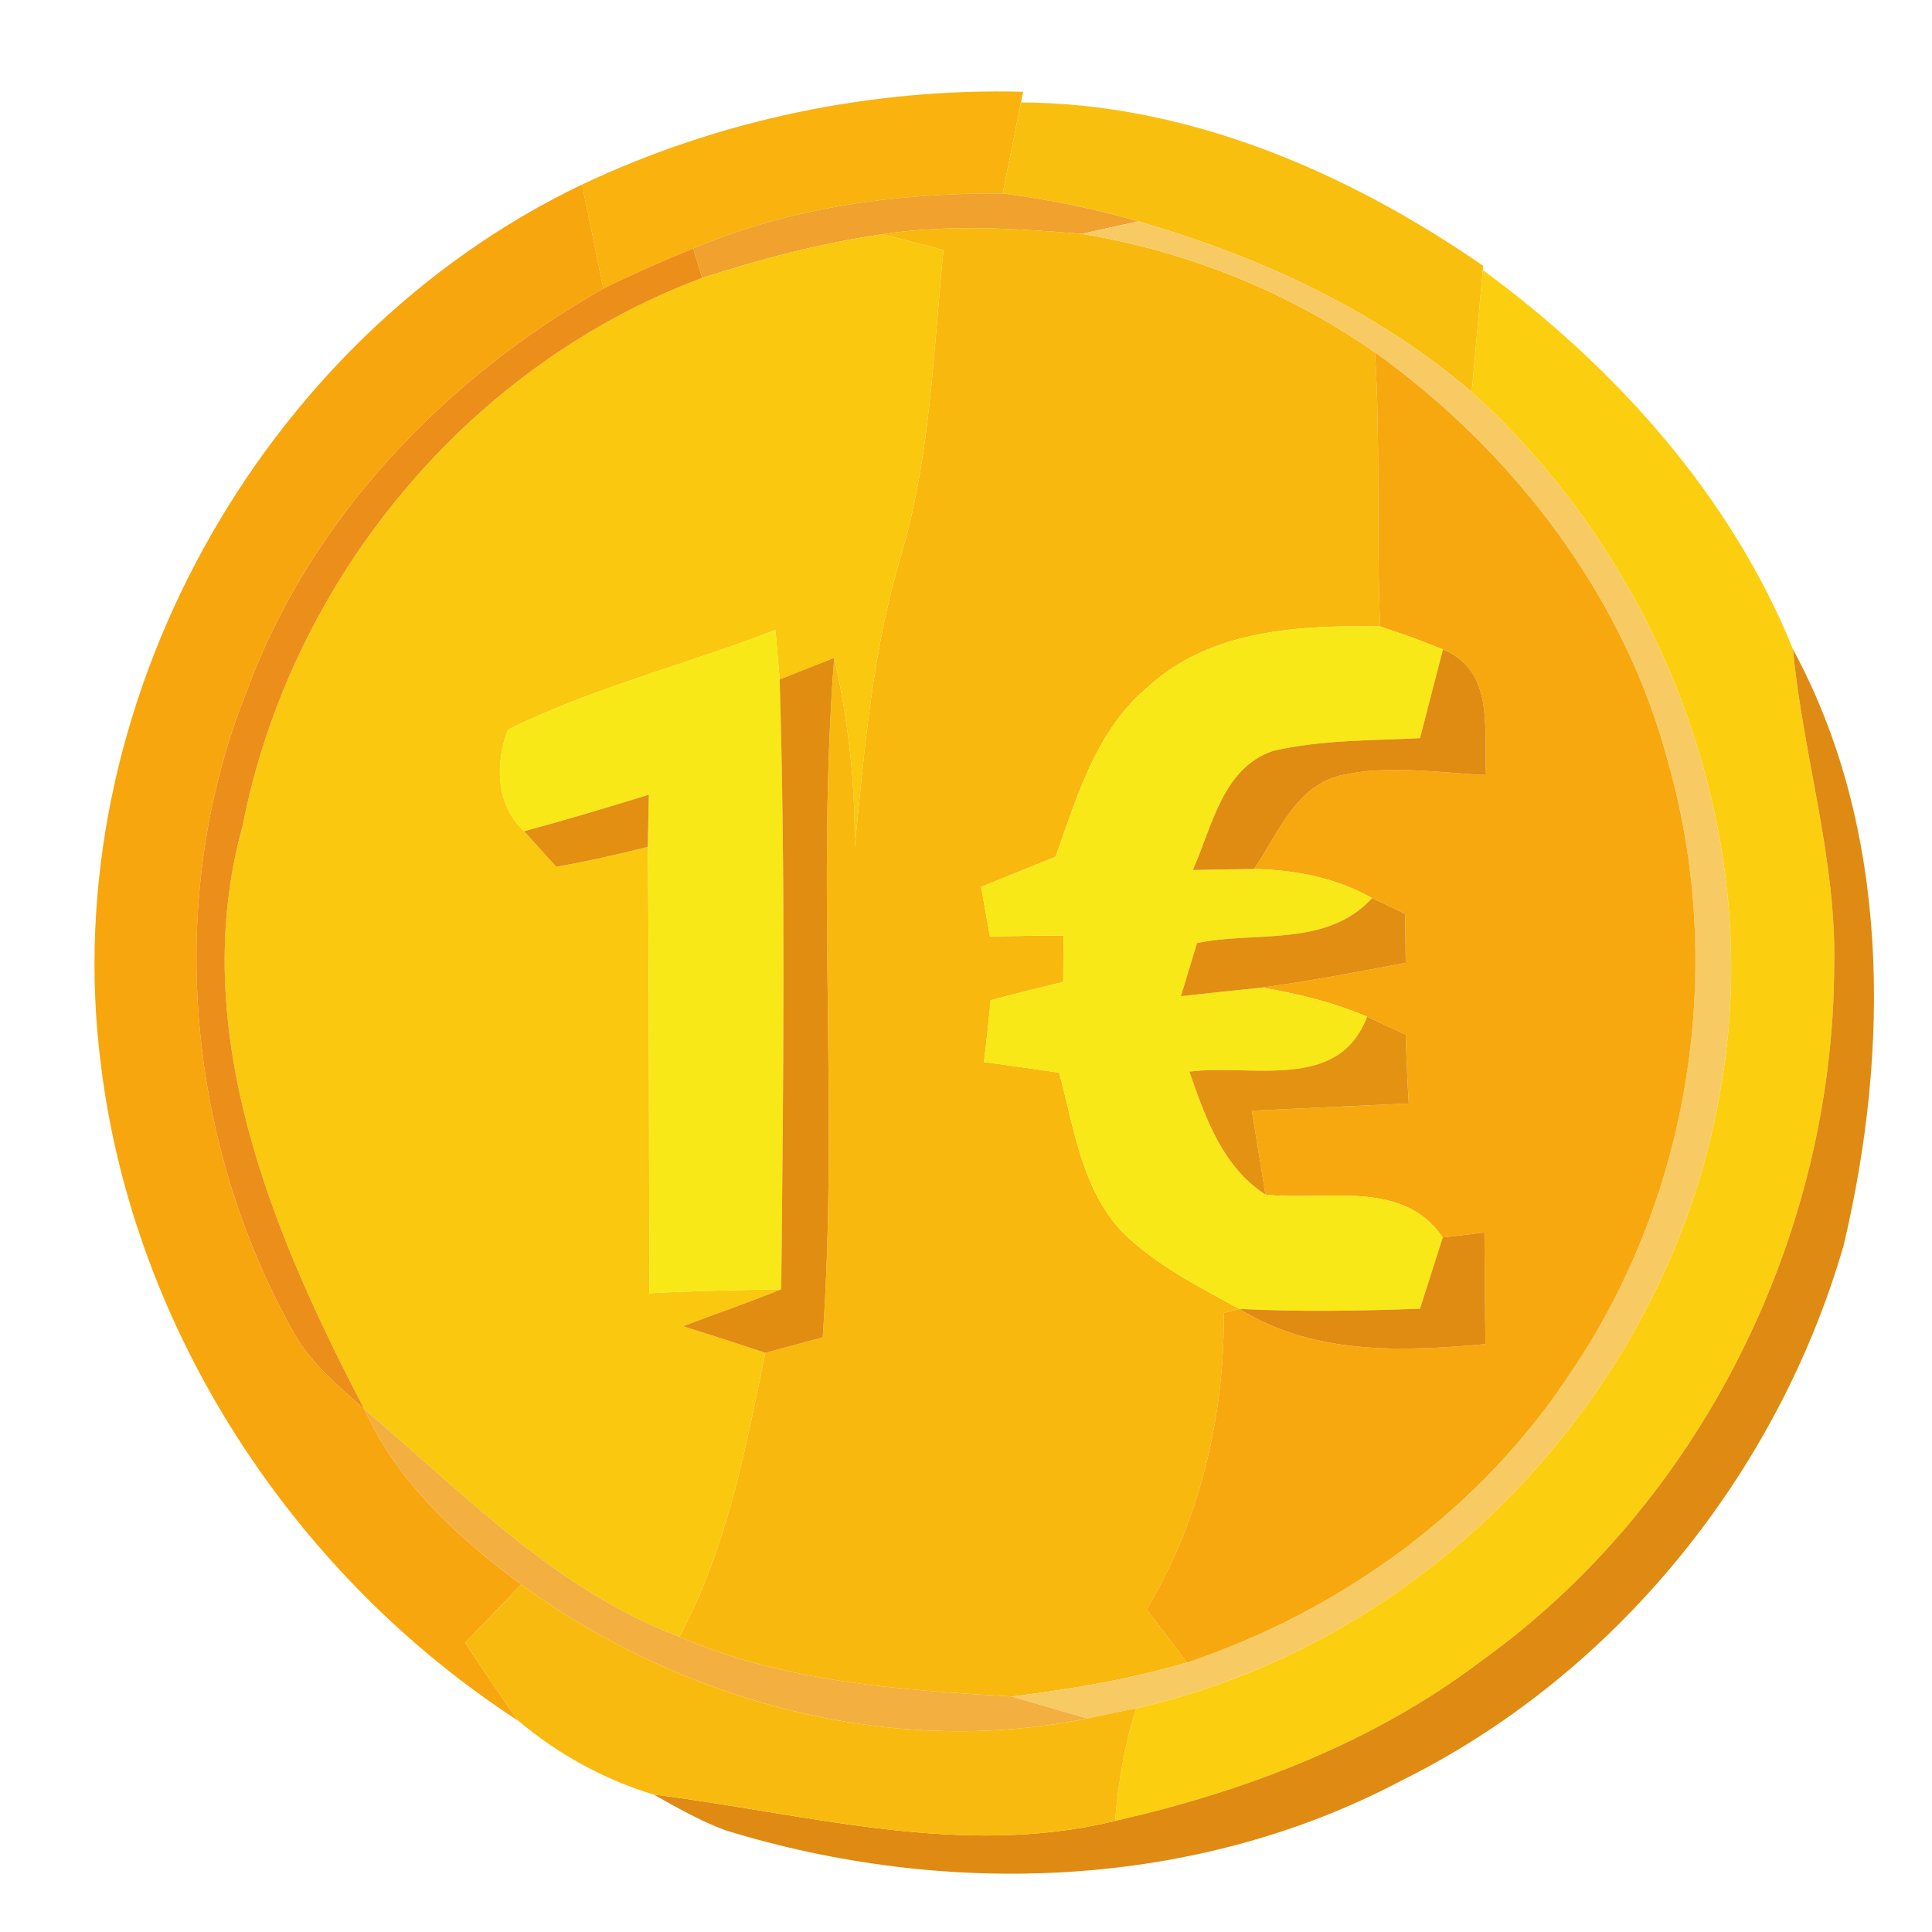 <?xml version="1.0" encoding="UTF-8" ?>
<!DOCTYPE svg PUBLIC "-//W3C//DTD SVG 1.1//EN" "http://www.w3.org/Graphics/SVG/1.1/DTD/svg11.dtd">
<svg width="96pt" height="96pt" viewBox="0 0 96 96" version="1.1" xmlns="http://www.w3.org/2000/svg">
<g id="#f9b20eff">
<path fill="#f9b20e" opacity="1.00" d=" M 28.92 9.17 C 35.73 5.95 43.30 4.37 50.84 4.56 L 50.73 5.09 C 50.43 6.60 50.12 8.11 49.82 9.61 C 44.59 9.59 39.29 10.28 34.44 12.35 C 32.94 12.96 31.44 13.62 29.98 14.34 C 29.63 12.62 29.28 10.89 28.92 9.17 Z" />
</g>
<g id="#f9bf0fff">
<path fill="#f9bf0f" opacity="1.00" d=" M 50.73 5.09 C 59.01 5.12 66.96 8.55 73.70 13.21 L 73.68 13.42 C 73.50 15.44 73.31 17.46 73.13 19.48 C 68.36 15.39 62.55 12.73 56.56 11.00 C 54.35 10.36 52.10 9.91 49.82 9.61 C 50.12 8.11 50.43 6.60 50.73 5.09 Z" />
</g>
<g id="#f8a60dff">
<path fill="#f8a60d" opacity="1.00" d=" M 5.01 52.88 C 2.75 35.21 12.86 16.86 28.92 9.17 C 29.28 10.89 29.63 12.62 29.98 14.34 C 22.12 18.79 15.42 25.76 12.27 34.32 C 8.15 44.60 9.22 56.68 14.63 66.28 C 15.48 67.78 16.85 68.88 18.11 70.03 C 19.76 73.67 22.75 76.39 25.90 78.74 C 24.97 79.70 24.04 80.67 23.11 81.63 C 23.99 82.93 24.84 84.24 25.76 85.51 C 14.61 78.28 6.63 66.13 5.01 52.88 Z" />
</g>
<g id="#f0a12eff">
<path fill="#f0a12e" opacity="1.00" d=" M 34.44 12.35 C 39.29 10.28 44.59 9.59 49.82 9.61 C 52.10 9.91 54.35 10.36 56.56 11.00 C 55.86 11.15 54.45 11.46 53.75 11.62 C 50.45 11.35 47.12 11.14 43.84 11.64 C 40.79 12.08 37.81 12.87 34.89 13.81 L 34.44 12.35 Z" />
</g>
<g id="#f8b80eff">
<path fill="#f8b80e" opacity="1.00" d=" M 43.84 11.64 C 47.12 11.14 50.45 11.35 53.75 11.62 C 58.97 12.48 63.97 14.48 68.32 17.51 C 68.61 22.04 68.38 26.59 68.58 31.13 C 64.62 31.06 60.17 31.27 57.08 34.10 C 54.49 36.22 53.53 39.55 52.45 42.57 C 51.21 43.07 49.98 43.57 48.75 44.07 C 48.86 44.68 49.08 45.91 49.19 46.53 C 50.41 46.51 51.63 46.49 52.85 46.48 C 52.85 47.05 52.83 48.21 52.83 48.79 C 51.62 49.08 50.42 49.38 49.22 49.70 C 49.13 50.72 49.02 51.75 48.89 52.77 C 50.14 52.94 51.38 53.12 52.63 53.30 C 53.36 56.01 53.74 59.04 55.73 61.18 C 57.40 62.85 59.54 63.92 61.59 65.04 C 61.40 65.09 61.01 65.19 60.81 65.24 C 60.84 70.41 59.64 75.52 56.98 79.97 C 57.65 80.85 58.31 81.73 58.98 82.61 C 56.14 83.45 53.21 83.93 50.28 84.30 C 44.68 83.97 38.98 83.59 33.76 81.33 C 36.11 76.95 37.04 72.04 38.03 67.22 C 38.74 67.03 40.17 66.65 40.88 66.45 C 41.66 55.21 40.57 43.92 41.45 32.69 C 42.15 35.77 42.50 38.92 42.47 42.08 C 42.96 37.25 43.34 32.37 44.75 27.69 C 46.23 22.73 46.37 17.53 46.88 12.42 C 46.12 12.22 44.60 11.83 43.84 11.64 Z" />
</g>
<g id="#f8ca64ff">
<path fill="#f8ca64" opacity="1.00" d=" M 53.75 11.62 C 54.45 11.46 55.86 11.15 56.56 11.00 C 62.55 12.73 68.36 15.39 73.13 19.48 C 82.50 27.94 87.63 41.11 85.57 53.67 C 83.23 68.68 71.31 81.54 56.46 84.88 C 55.85 85.00 54.63 85.26 54.02 85.39 C 52.77 85.03 51.52 84.66 50.28 84.30 C 53.21 83.93 56.14 83.45 58.98 82.61 C 66.72 80.01 73.68 74.94 78.14 68.06 C 83.99 59.36 85.75 48.09 82.92 38.00 C 80.76 29.68 75.25 22.49 68.32 17.51 C 63.97 14.48 58.97 12.48 53.75 11.62 Z" />
</g>
<g id="#f9c80fff">
<path fill="#f9c80f" opacity="1.00" d=" M 34.89 13.81 C 37.81 12.87 40.79 12.08 43.84 11.64 C 44.60 11.83 46.12 12.22 46.88 12.42 C 46.37 17.53 46.23 22.73 44.75 27.69 C 43.34 32.37 42.96 37.25 42.47 42.08 C 42.50 38.92 42.15 35.77 41.45 32.69 C 40.77 32.96 39.42 33.49 38.74 33.76 C 38.69 33.14 38.59 31.92 38.53 31.30 C 34.12 33.01 29.48 34.16 25.24 36.26 C 24.59 37.94 24.64 40.01 26.04 41.30 C 26.44 41.74 27.24 42.63 27.64 43.07 C 29.17 42.80 30.69 42.46 32.19 42.08 C 32.26 49.47 32.24 56.86 32.27 64.26 C 34.45 64.14 36.64 64.11 38.82 64.06 L 38.60 64.15 C 37.06 64.77 35.49 65.31 33.94 65.90 C 35.31 66.33 36.67 66.77 38.03 67.22 C 37.04 72.04 36.11 76.95 33.76 81.33 C 27.61 79.00 23.02 74.19 18.11 70.03 C 13.50 61.22 9.26 51.08 12.06 41.02 C 14.44 28.84 23.23 18.16 34.89 13.81 Z" />
</g>
<g id="#ec8e1aff">
<path fill="#ec8e1a" opacity="1.00" d=" M 29.98 14.34 C 31.44 13.62 32.94 12.96 34.44 12.35 L 34.89 13.81 C 23.23 18.16 14.44 28.84 12.06 41.02 C 9.26 51.08 13.50 61.22 18.11 70.03 C 16.85 68.88 15.48 67.78 14.63 66.28 C 9.22 56.68 8.15 44.60 12.27 34.32 C 15.42 25.76 22.12 18.79 29.98 14.34 Z" />
</g>
<g id="#fbcf10ff">
<path fill="#fbcf10" opacity="1.00" d=" M 73.13 19.48 C 73.31 17.46 73.50 15.44 73.68 13.42 C 80.25 18.23 86.03 24.66 89.09 32.26 C 89.59 37.54 91.26 42.68 91.14 48.02 C 91.09 61.42 84.51 74.72 73.58 82.55 C 68.25 86.59 61.89 89.01 55.41 90.48 C 55.56 88.58 55.88 86.69 56.46 84.88 C 71.31 81.54 83.23 68.68 85.57 53.67 C 87.63 41.11 82.50 27.94 73.13 19.48 Z" />
</g>
<g id="#f7a80eff">
<path fill="#f7a80e" opacity="1.00" d=" M 68.32 17.51 C 75.25 22.49 80.76 29.68 82.92 38.00 C 85.75 48.09 83.99 59.36 78.14 68.06 C 73.68 74.94 66.72 80.01 58.98 82.61 C 58.31 81.73 57.65 80.85 56.98 79.97 C 59.64 75.52 60.84 70.41 60.81 65.24 C 61.01 65.19 61.40 65.09 61.59 65.04 C 65.29 67.34 69.64 67.16 73.81 66.79 C 73.79 64.94 73.77 63.09 73.76 61.24 C 73.07 61.33 72.38 61.41 71.69 61.49 C 69.68 58.54 65.87 59.70 62.88 59.36 C 62.66 57.97 62.43 56.58 62.20 55.19 C 64.80 55.07 67.40 54.95 70.00 54.83 C 69.93 53.69 69.88 52.55 69.85 51.41 C 69.37 51.19 68.41 50.75 67.93 50.52 C 66.26 49.80 64.49 49.38 62.71 49.07 C 65.10 48.75 67.48 48.29 69.85 47.84 C 69.84 47.23 69.83 46.02 69.82 45.41 C 69.41 45.21 68.59 44.82 68.18 44.63 C 66.38 43.61 64.35 43.22 62.31 43.18 C 63.49 41.48 64.33 39.11 66.57 38.54 C 68.96 37.98 71.43 38.40 73.84 38.51 C 73.71 36.24 74.30 33.35 71.70 32.27 C 70.67 31.85 69.63 31.47 68.58 31.13 C 68.38 26.59 68.61 22.04 68.32 17.51 Z" />
</g>
<g id="#f8e817ff">
<path fill="#f8e817" opacity="1.00" d=" M 25.24 36.26 C 29.48 34.16 34.12 33.01 38.53 31.30 C 38.59 31.92 38.69 33.14 38.74 33.76 C 39.04 43.85 38.92 53.96 38.82 64.06 C 36.64 64.11 34.45 64.14 32.27 64.26 C 32.24 56.86 32.26 49.47 32.19 42.08 C 32.20 41.43 32.23 40.14 32.24 39.49 C 30.18 40.12 28.12 40.75 26.04 41.30 C 24.64 40.01 24.59 37.94 25.24 36.26 Z" />
<path fill="#f8e817" opacity="1.00" d=" M 57.08 34.10 C 60.17 31.27 64.62 31.06 68.58 31.13 C 69.63 31.47 70.67 31.85 71.70 32.27 C 71.32 33.74 70.94 35.21 70.56 36.68 C 68.13 36.80 65.66 36.76 63.27 37.31 C 60.74 38.15 60.23 41.10 59.27 43.23 C 60.03 43.21 61.55 43.19 62.31 43.18 C 64.35 43.22 66.38 43.61 68.18 44.63 C 65.89 47.10 62.42 46.25 59.48 46.86 C 59.28 47.52 58.88 48.84 58.68 49.50 C 60.02 49.35 61.36 49.21 62.71 49.07 C 64.49 49.38 66.26 49.80 67.93 50.52 C 66.52 54.28 62.16 52.85 59.10 53.25 C 59.90 55.54 60.74 57.97 62.88 59.36 C 65.87 59.70 69.68 58.54 71.69 61.49 C 71.41 62.38 70.84 64.14 70.56 65.03 C 67.57 65.14 64.58 65.19 61.59 65.04 C 59.54 63.92 57.40 62.85 55.73 61.18 C 53.74 59.04 53.36 56.01 52.63 53.30 C 51.38 53.12 50.14 52.94 48.89 52.77 C 49.02 51.75 49.13 50.72 49.22 49.70 C 50.42 49.38 51.62 49.08 52.83 48.79 C 52.83 48.21 52.85 47.05 52.85 46.48 C 51.63 46.49 50.41 46.51 49.19 46.53 C 49.08 45.91 48.86 44.68 48.75 44.07 C 49.98 43.57 51.21 43.07 52.45 42.57 C 53.53 39.55 54.49 36.22 57.08 34.10 Z" />
</g>
<g id="#e18d11ff">
<path fill="#e18d11" opacity="1.00" d=" M 38.74 33.76 C 39.42 33.49 40.77 32.96 41.45 32.69 C 40.57 43.92 41.66 55.21 40.88 66.45 C 40.17 66.65 38.74 67.03 38.03 67.22 C 36.67 66.77 35.31 66.33 33.94 65.90 C 35.49 65.31 37.06 64.77 38.60 64.15 L 38.82 64.06 C 38.92 53.96 39.04 43.85 38.74 33.76 Z" />
</g>
<g id="#e08b12ff">
<path fill="#e08b12" opacity="1.00" d=" M 71.70 32.27 C 74.30 33.35 73.71 36.24 73.84 38.51 C 71.43 38.40 68.96 37.98 66.57 38.54 C 64.33 39.11 63.49 41.48 62.31 43.18 C 61.55 43.19 60.03 43.21 59.27 43.23 C 60.23 41.10 60.74 38.15 63.27 37.31 C 65.66 36.76 68.13 36.80 70.56 36.68 C 70.94 35.21 71.32 33.74 71.70 32.27 Z" />
<path fill="#e08b12" opacity="1.00" d=" M 71.69 61.49 C 72.38 61.41 73.07 61.33 73.76 61.24 C 73.77 63.09 73.79 64.94 73.81 66.79 C 69.64 67.16 65.29 67.34 61.59 65.04 C 64.58 65.19 67.57 65.14 70.56 65.03 C 70.84 64.14 71.41 62.38 71.69 61.49 Z" />
</g>
<g id="#df8a12fe">
<path fill="#df8a12" opacity="1.00" d=" M 89.09 32.26 C 93.95 41.22 93.91 52.16 91.61 61.88 C 88.32 73.26 80.24 83.24 69.59 88.50 C 59.36 93.90 47.00 94.32 36.06 90.95 C 34.81 90.49 33.64 89.82 32.48 89.17 C 40.09 90.12 47.73 92.35 55.41 90.48 C 61.89 89.01 68.25 86.59 73.58 82.55 C 84.51 74.72 91.09 61.42 91.14 48.02 C 91.26 42.68 89.59 37.54 89.09 32.26 Z" />
</g>
<g id="#e28f12ff">
<path fill="#e28f12" opacity="1.00" d=" M 26.04 41.30 C 28.12 40.75 30.18 40.12 32.24 39.49 C 32.23 40.14 32.20 41.43 32.19 42.08 C 30.69 42.46 29.17 42.80 27.64 43.07 C 27.24 42.63 26.44 41.74 26.04 41.30 Z" />
</g>
<g id="#e18e12ff">
<path fill="#e18e12" opacity="1.00" d=" M 68.18 44.63 C 68.59 44.82 69.41 45.21 69.82 45.41 C 69.83 46.02 69.84 47.23 69.85 47.84 C 67.48 48.29 65.10 48.75 62.71 49.07 C 61.36 49.21 60.02 49.35 58.68 49.50 C 58.88 48.84 59.28 47.52 59.48 46.86 C 62.42 46.25 65.89 47.10 68.18 44.63 Z" />
</g>
<g id="#e39211ff">
<path fill="#e39211" opacity="1.00" d=" M 67.93 50.52 C 68.41 50.75 69.37 51.19 69.85 51.41 C 69.88 52.55 69.93 53.69 70.00 54.83 C 67.40 54.95 64.80 55.07 62.20 55.19 C 62.43 56.58 62.66 57.97 62.88 59.36 C 60.74 57.97 59.90 55.54 59.10 53.25 C 62.16 52.85 66.52 54.28 67.93 50.52 Z" />
</g>
<g id="#f3af3fff">
<path fill="#f3af3f" opacity="1.00" d=" M 18.11 70.03 C 23.02 74.19 27.61 79.00 33.76 81.33 C 38.98 83.59 44.68 83.97 50.28 84.30 C 51.52 84.66 52.77 85.03 54.02 85.39 C 44.26 87.38 33.87 84.54 25.90 78.74 C 22.75 76.39 19.76 73.67 18.11 70.03 Z" />
</g>
<g id="#f9ba0fff">
<path fill="#f9ba0f" opacity="1.00" d=" M 23.11 81.63 C 24.04 80.67 24.97 79.70 25.90 78.74 C 33.87 84.54 44.26 87.38 54.02 85.39 C 54.63 85.26 55.85 85.00 56.46 84.88 C 55.88 86.69 55.56 88.58 55.41 90.48 C 47.73 92.35 40.09 90.12 32.48 89.17 C 30.03 88.44 27.71 87.15 25.76 85.51 C 24.84 84.24 23.99 82.93 23.11 81.63 Z" />
</g>
</svg>
